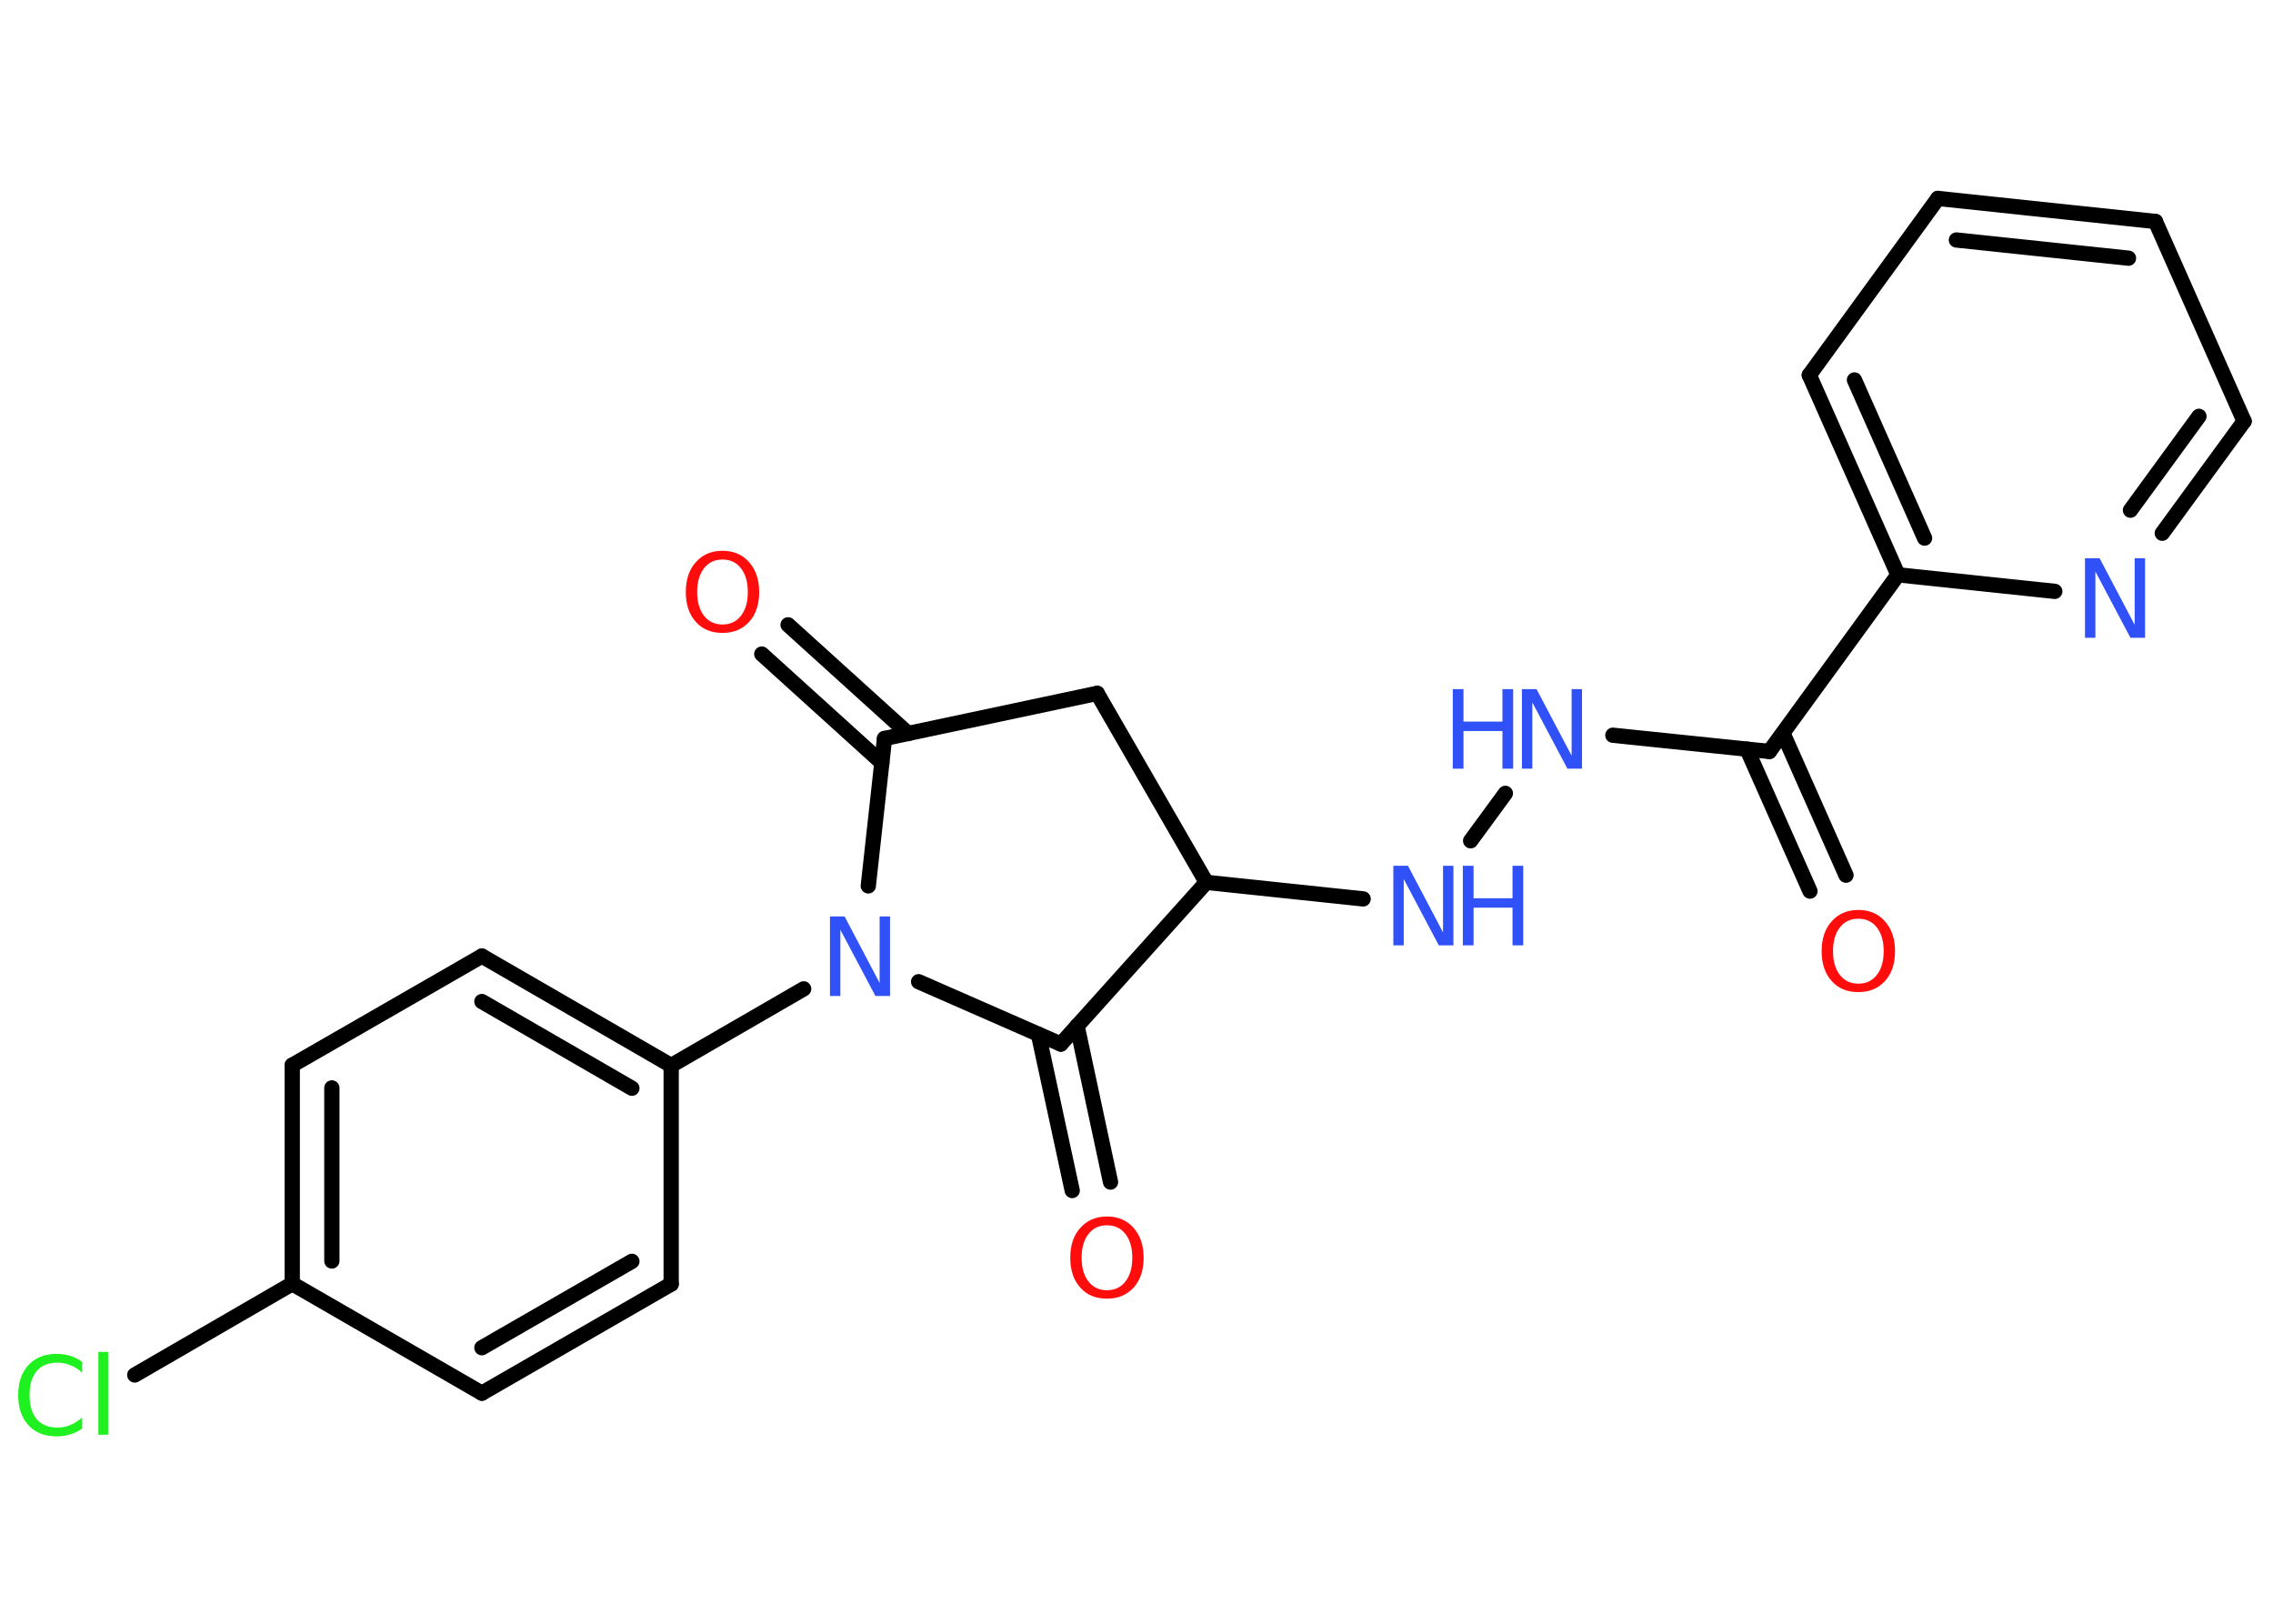 <?xml version='1.0' encoding='UTF-8'?>
<!DOCTYPE svg PUBLIC "-//W3C//DTD SVG 1.1//EN" "http://www.w3.org/Graphics/SVG/1.1/DTD/svg11.dtd">
<svg version='1.2' xmlns='http://www.w3.org/2000/svg' xmlns:xlink='http://www.w3.org/1999/xlink' width='70.0mm' height='50.0mm' viewBox='0 0 70.0 50.0'>
  <desc>Generated by the Chemistry Development Kit (http://github.com/cdk)</desc>
  <g stroke-linecap='round' stroke-linejoin='round' stroke='#000000' stroke-width='.47' fill='#3050F8'>
    <rect x='.0' y='.0' width='70.0' height='50.0' fill='#FFFFFF' stroke='none'/>
    <g id='mol1' class='mol'>
      <g id='mol1bnd1' class='bond'>
        <line x1='55.74' y1='27.44' x2='53.8' y2='23.07'/>
        <line x1='56.85' y1='26.95' x2='54.91' y2='22.58'/>
      </g>
      <line id='mol1bnd2' class='bond' x1='54.49' y1='23.14' x2='49.67' y2='22.64'/>
      <line id='mol1bnd3' class='bond' x1='46.36' y1='24.43' x2='45.29' y2='25.89'/>
      <line id='mol1bnd4' class='bond' x1='41.98' y1='27.68' x2='37.15' y2='27.17'/>
      <line id='mol1bnd5' class='bond' x1='37.15' y1='27.17' x2='33.79' y2='21.35'/>
      <line id='mol1bnd6' class='bond' x1='33.79' y1='21.35' x2='27.24' y2='22.74'/>
      <g id='mol1bnd7' class='bond'>
        <line x1='27.16' y1='23.49' x2='23.46' y2='20.14'/>
        <line x1='27.97' y1='22.59' x2='24.27' y2='19.24'/>
      </g>
      <line id='mol1bnd8' class='bond' x1='27.24' y1='22.74' x2='26.74' y2='27.28'/>
      <line id='mol1bnd9' class='bond' x1='24.75' y1='30.45' x2='20.67' y2='32.81'/>
      <g id='mol1bnd10' class='bond'>
        <line x1='20.67' y1='32.81' x2='14.84' y2='29.44'/>
        <line x1='19.46' y1='33.51' x2='14.84' y2='30.84'/>
      </g>
      <line id='mol1bnd11' class='bond' x1='14.84' y1='29.44' x2='9.0' y2='32.8'/>
      <g id='mol1bnd12' class='bond'>
        <line x1='9.0' y1='32.8' x2='9.0' y2='39.53'/>
        <line x1='10.22' y1='33.5' x2='10.22' y2='38.83'/>
      </g>
      <line id='mol1bnd13' class='bond' x1='9.0' y1='39.53' x2='4.15' y2='42.34'/>
      <line id='mol1bnd14' class='bond' x1='9.0' y1='39.53' x2='14.84' y2='42.9'/>
      <g id='mol1bnd15' class='bond'>
        <line x1='14.84' y1='42.9' x2='20.67' y2='39.54'/>
        <line x1='14.84' y1='41.5' x2='19.46' y2='38.84'/>
      </g>
      <line id='mol1bnd16' class='bond' x1='20.67' y1='32.81' x2='20.67' y2='39.54'/>
      <line id='mol1bnd17' class='bond' x1='28.29' y1='30.23' x2='32.67' y2='32.15'/>
      <line id='mol1bnd18' class='bond' x1='37.15' y1='27.17' x2='32.67' y2='32.15'/>
      <g id='mol1bnd19' class='bond'>
        <line x1='33.17' y1='31.59' x2='34.2' y2='36.4'/>
        <line x1='31.98' y1='31.85' x2='33.02' y2='36.66'/>
      </g>
      <line id='mol1bnd20' class='bond' x1='54.49' y1='23.14' x2='58.45' y2='17.7'/>
      <g id='mol1bnd21' class='bond'>
        <line x1='55.72' y1='11.55' x2='58.45' y2='17.7'/>
        <line x1='57.11' y1='11.7' x2='59.27' y2='16.57'/>
      </g>
      <line id='mol1bnd22' class='bond' x1='55.72' y1='11.55' x2='59.68' y2='6.11'/>
      <g id='mol1bnd23' class='bond'>
        <line x1='66.38' y1='6.82' x2='59.68' y2='6.11'/>
        <line x1='65.55' y1='7.95' x2='60.25' y2='7.39'/>
      </g>
      <line id='mol1bnd24' class='bond' x1='66.38' y1='6.82' x2='69.11' y2='12.97'/>
      <g id='mol1bnd25' class='bond'>
        <line x1='66.59' y1='16.42' x2='69.11' y2='12.97'/>
        <line x1='65.61' y1='15.71' x2='67.72' y2='12.82'/>
      </g>
      <line id='mol1bnd26' class='bond' x1='58.45' y1='17.7' x2='63.28' y2='18.21'/>
      <path id='mol1atm1' class='atom' d='M57.23 28.29q-.36 .0 -.57 .27q-.21 .27 -.21 .73q.0 .46 .21 .73q.21 .27 .57 .27q.36 .0 .57 -.27q.21 -.27 .21 -.73q.0 -.46 -.21 -.73q-.21 -.27 -.57 -.27zM57.23 28.02q.51 .0 .82 .35q.31 .35 .31 .92q.0 .58 -.31 .92q-.31 .34 -.82 .34q-.52 .0 -.82 -.34q-.31 -.34 -.31 -.92q.0 -.58 .31 -.92q.31 -.35 .82 -.35z' stroke='none' fill='#FF0D0D'/>
      <g id='mol1atm3' class='atom'>
        <path d='M46.88 21.22h.44l1.08 2.05v-2.05h.32v2.45h-.45l-1.08 -2.04v2.04h-.32v-2.45z' stroke='none'/>
        <path d='M44.74 21.22h.33v1.0h1.2v-1.0h.33v2.45h-.33v-1.16h-1.2v1.16h-.33v-2.45z' stroke='none'/>
      </g>
      <g id='mol1atm4' class='atom'>
        <path d='M42.92 26.66h.44l1.08 2.05v-2.05h.32v2.45h-.45l-1.08 -2.04v2.04h-.32v-2.45z' stroke='none'/>
        <path d='M45.05 26.66h.33v1.0h1.2v-1.0h.33v2.45h-.33v-1.16h-1.2v1.16h-.33v-2.45z' stroke='none'/>
      </g>
      <path id='mol1atm8' class='atom' d='M22.25 17.23q-.36 .0 -.57 .27q-.21 .27 -.21 .73q.0 .46 .21 .73q.21 .27 .57 .27q.36 .0 .57 -.27q.21 -.27 .21 -.73q.0 -.46 -.21 -.73q-.21 -.27 -.57 -.27zM22.25 16.96q.51 .0 .82 .35q.31 .35 .31 .92q.0 .58 -.31 .92q-.31 .34 -.82 .34q-.52 .0 -.82 -.34q-.31 -.34 -.31 -.92q.0 -.58 .31 -.92q.31 -.35 .82 -.35z' stroke='none' fill='#FF0D0D'/>
      <path id='mol1atm9' class='atom' d='M25.57 28.22h.44l1.08 2.05v-2.05h.32v2.45h-.45l-1.08 -2.04v2.04h-.32v-2.45z' stroke='none'/>
      <path id='mol1atm14' class='atom' d='M2.53 41.92v.35q-.17 -.16 -.36 -.23q-.19 -.08 -.4 -.08q-.42 .0 -.64 .26q-.22 .26 -.22 .74q.0 .48 .22 .74q.22 .26 .64 .26q.21 .0 .4 -.08q.19 -.08 .36 -.23v.34q-.17 .12 -.37 .18q-.19 .06 -.41 .06q-.56 .0 -.87 -.34q-.32 -.34 -.32 -.93q.0 -.59 .32 -.93q.32 -.34 .87 -.34q.22 .0 .41 .06q.2 .06 .36 .18zM3.03 41.63h.3v2.55h-.3v-2.55z' stroke='none' fill='#1FF01F'/>
      <path id='mol1atm18' class='atom' d='M34.09 37.73q-.36 .0 -.57 .27q-.21 .27 -.21 .73q.0 .46 .21 .73q.21 .27 .57 .27q.36 .0 .57 -.27q.21 -.27 .21 -.73q.0 -.46 -.21 -.73q-.21 -.27 -.57 -.27zM34.09 37.46q.51 .0 .82 .35q.31 .35 .31 .92q.0 .58 -.31 .92q-.31 .34 -.82 .34q-.52 .0 -.82 -.34q-.31 -.34 -.31 -.92q.0 -.58 .31 -.92q.31 -.35 .82 -.35z' stroke='none' fill='#FF0D0D'/>
      <path id='mol1atm24' class='atom' d='M64.22 17.19h.44l1.08 2.05v-2.05h.32v2.45h-.45l-1.08 -2.04v2.04h-.32v-2.45z' stroke='none'/>
    </g>
  </g>
</svg>
